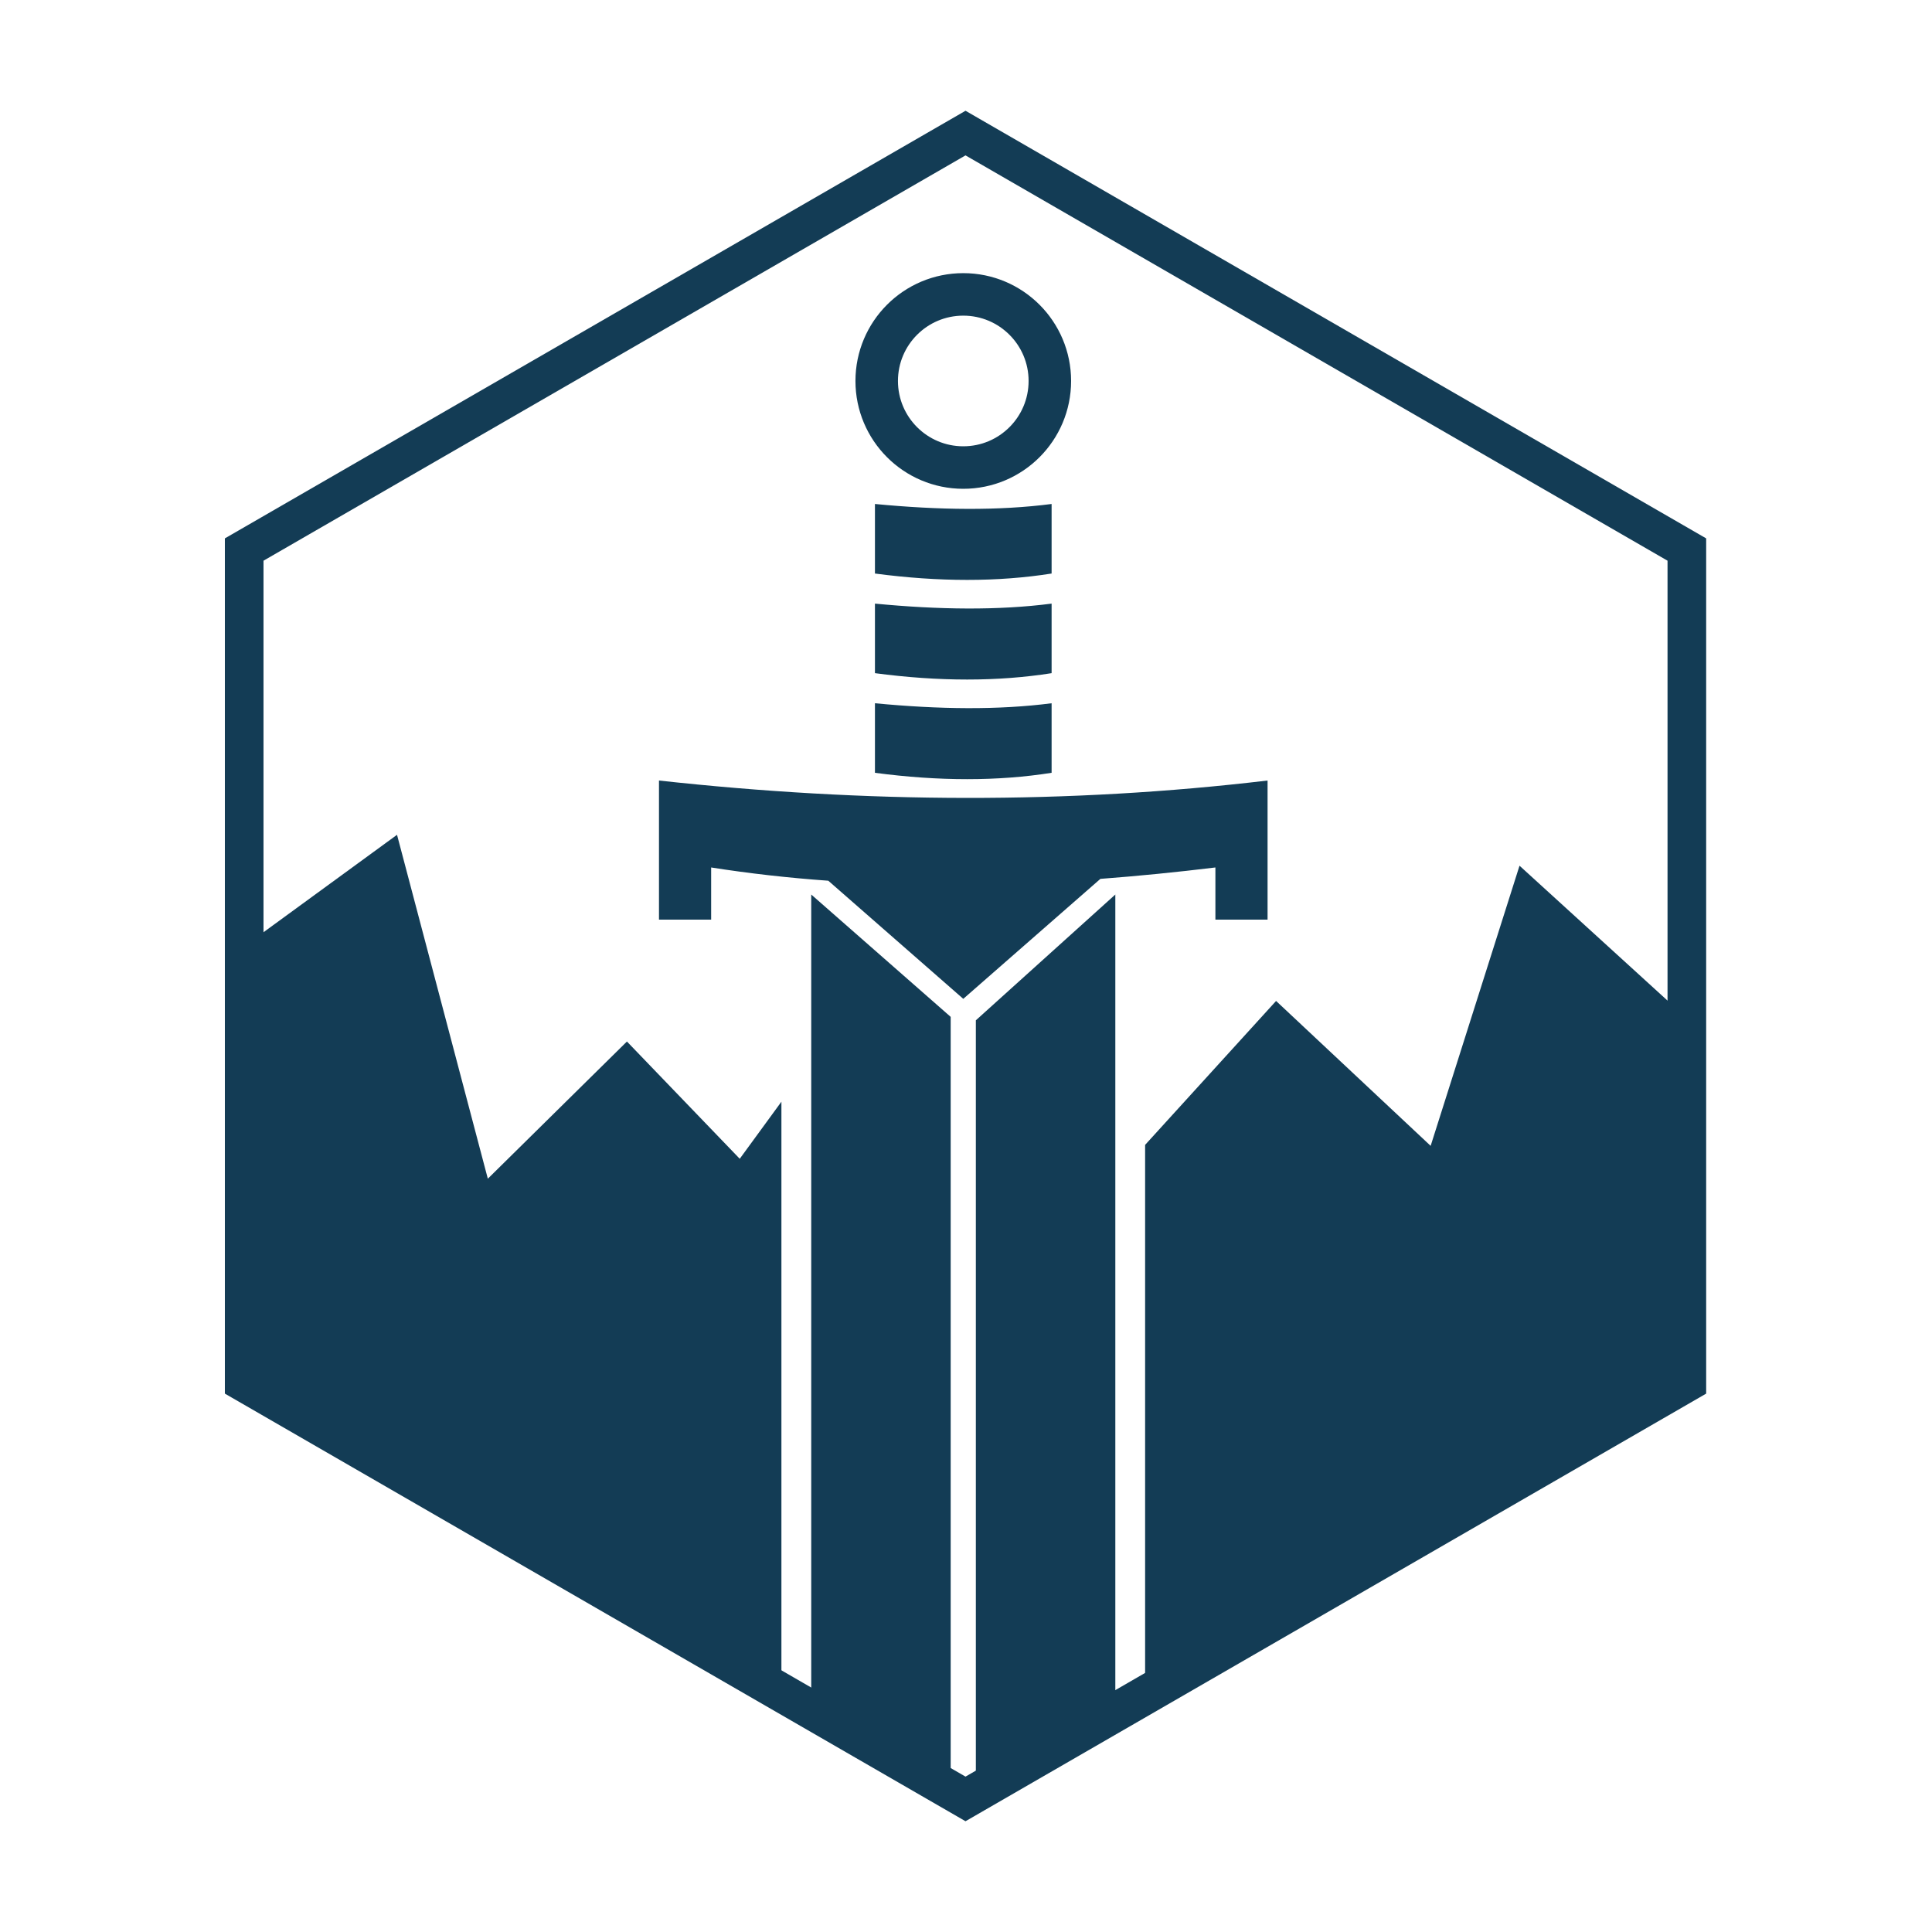 <?xml version="1.0" encoding="UTF-8"?>
<svg id="Layer_1" data-name="Layer 1" xmlns="http://www.w3.org/2000/svg" viewBox="0 0 1000 1000">
  <defs>
    <style>
      .cls-1 {
        fill: #133c55;
        stroke-width: 0px;
      }

      .cls-2 {
        stroke-width: 22px;
      }

      .cls-2, .cls-3 {
        fill: none;
        stroke: #133c55;
        stroke-miterlimit: 10;
      }

      .cls-3 {
        stroke-width: 20px;
      }
    </style>
  </defs>
  <g>
    <polygon class="cls-1" points="592.71 876.65 874.5 712.09 865.5 520.09 786.5 448.09 740.5 593.09 660.5 518.09 592.71 592.59 592.71 876.65"/>
    <polygon class="cls-1" points="404.46 570.24 382.89 599.78 324.5 539.09 252.5 610.09 205.5 432.09 128.81 488.05 125.5 709.09 404.46 874.67 404.46 570.24"/>
  </g>
  <circle class="cls-2" cx="498.59" cy="197.19" r="44.81"/>
  <polygon class="cls-3" points="873.11 715.56 873.11 284.44 499.75 68.88 126.39 284.44 126.39 715.56 499.75 931.12 873.11 715.56"/>
  <path class="cls-1" d="M341.09,404v72h27v-27c19.82,3.12,40.04,5.39,60.63,6.86l69.87,61.14,70.97-62.1c19.62-1.48,39.47-3.46,59.53-5.9v27h27v-72c-102.97,12.23-208.04,11.77-315,0Z"/>
  <path class="cls-1" d="M452.87,364c33.25,3.2,64.03,3.55,91.44,0v36c-27.78,4.39-58.26,4.4-91.44,0v-36Z"/>
  <path class="cls-1" d="M452.87,312.43c33.25,3.2,64.03,3.55,91.44,0v36c-27.78,4.39-58.26,4.4-91.44,0v-36Z"/>
  <path class="cls-1" d="M452.87,260.86c33.25,3.2,64.03,3.55,91.44,0v36c-27.78,4.39-58.26,4.4-91.44,0v-36Z"/>
  <g>
    <polygon class="cls-1" points="492.07 526.33 419.89 463 419.89 883 492.07 928.86 492.07 526.33"/>
    <polygon class="cls-1" points="505.1 528.11 505.1 928.86 577.29 883 577.29 463 505.1 528.11"/>
  </g>
</svg>
